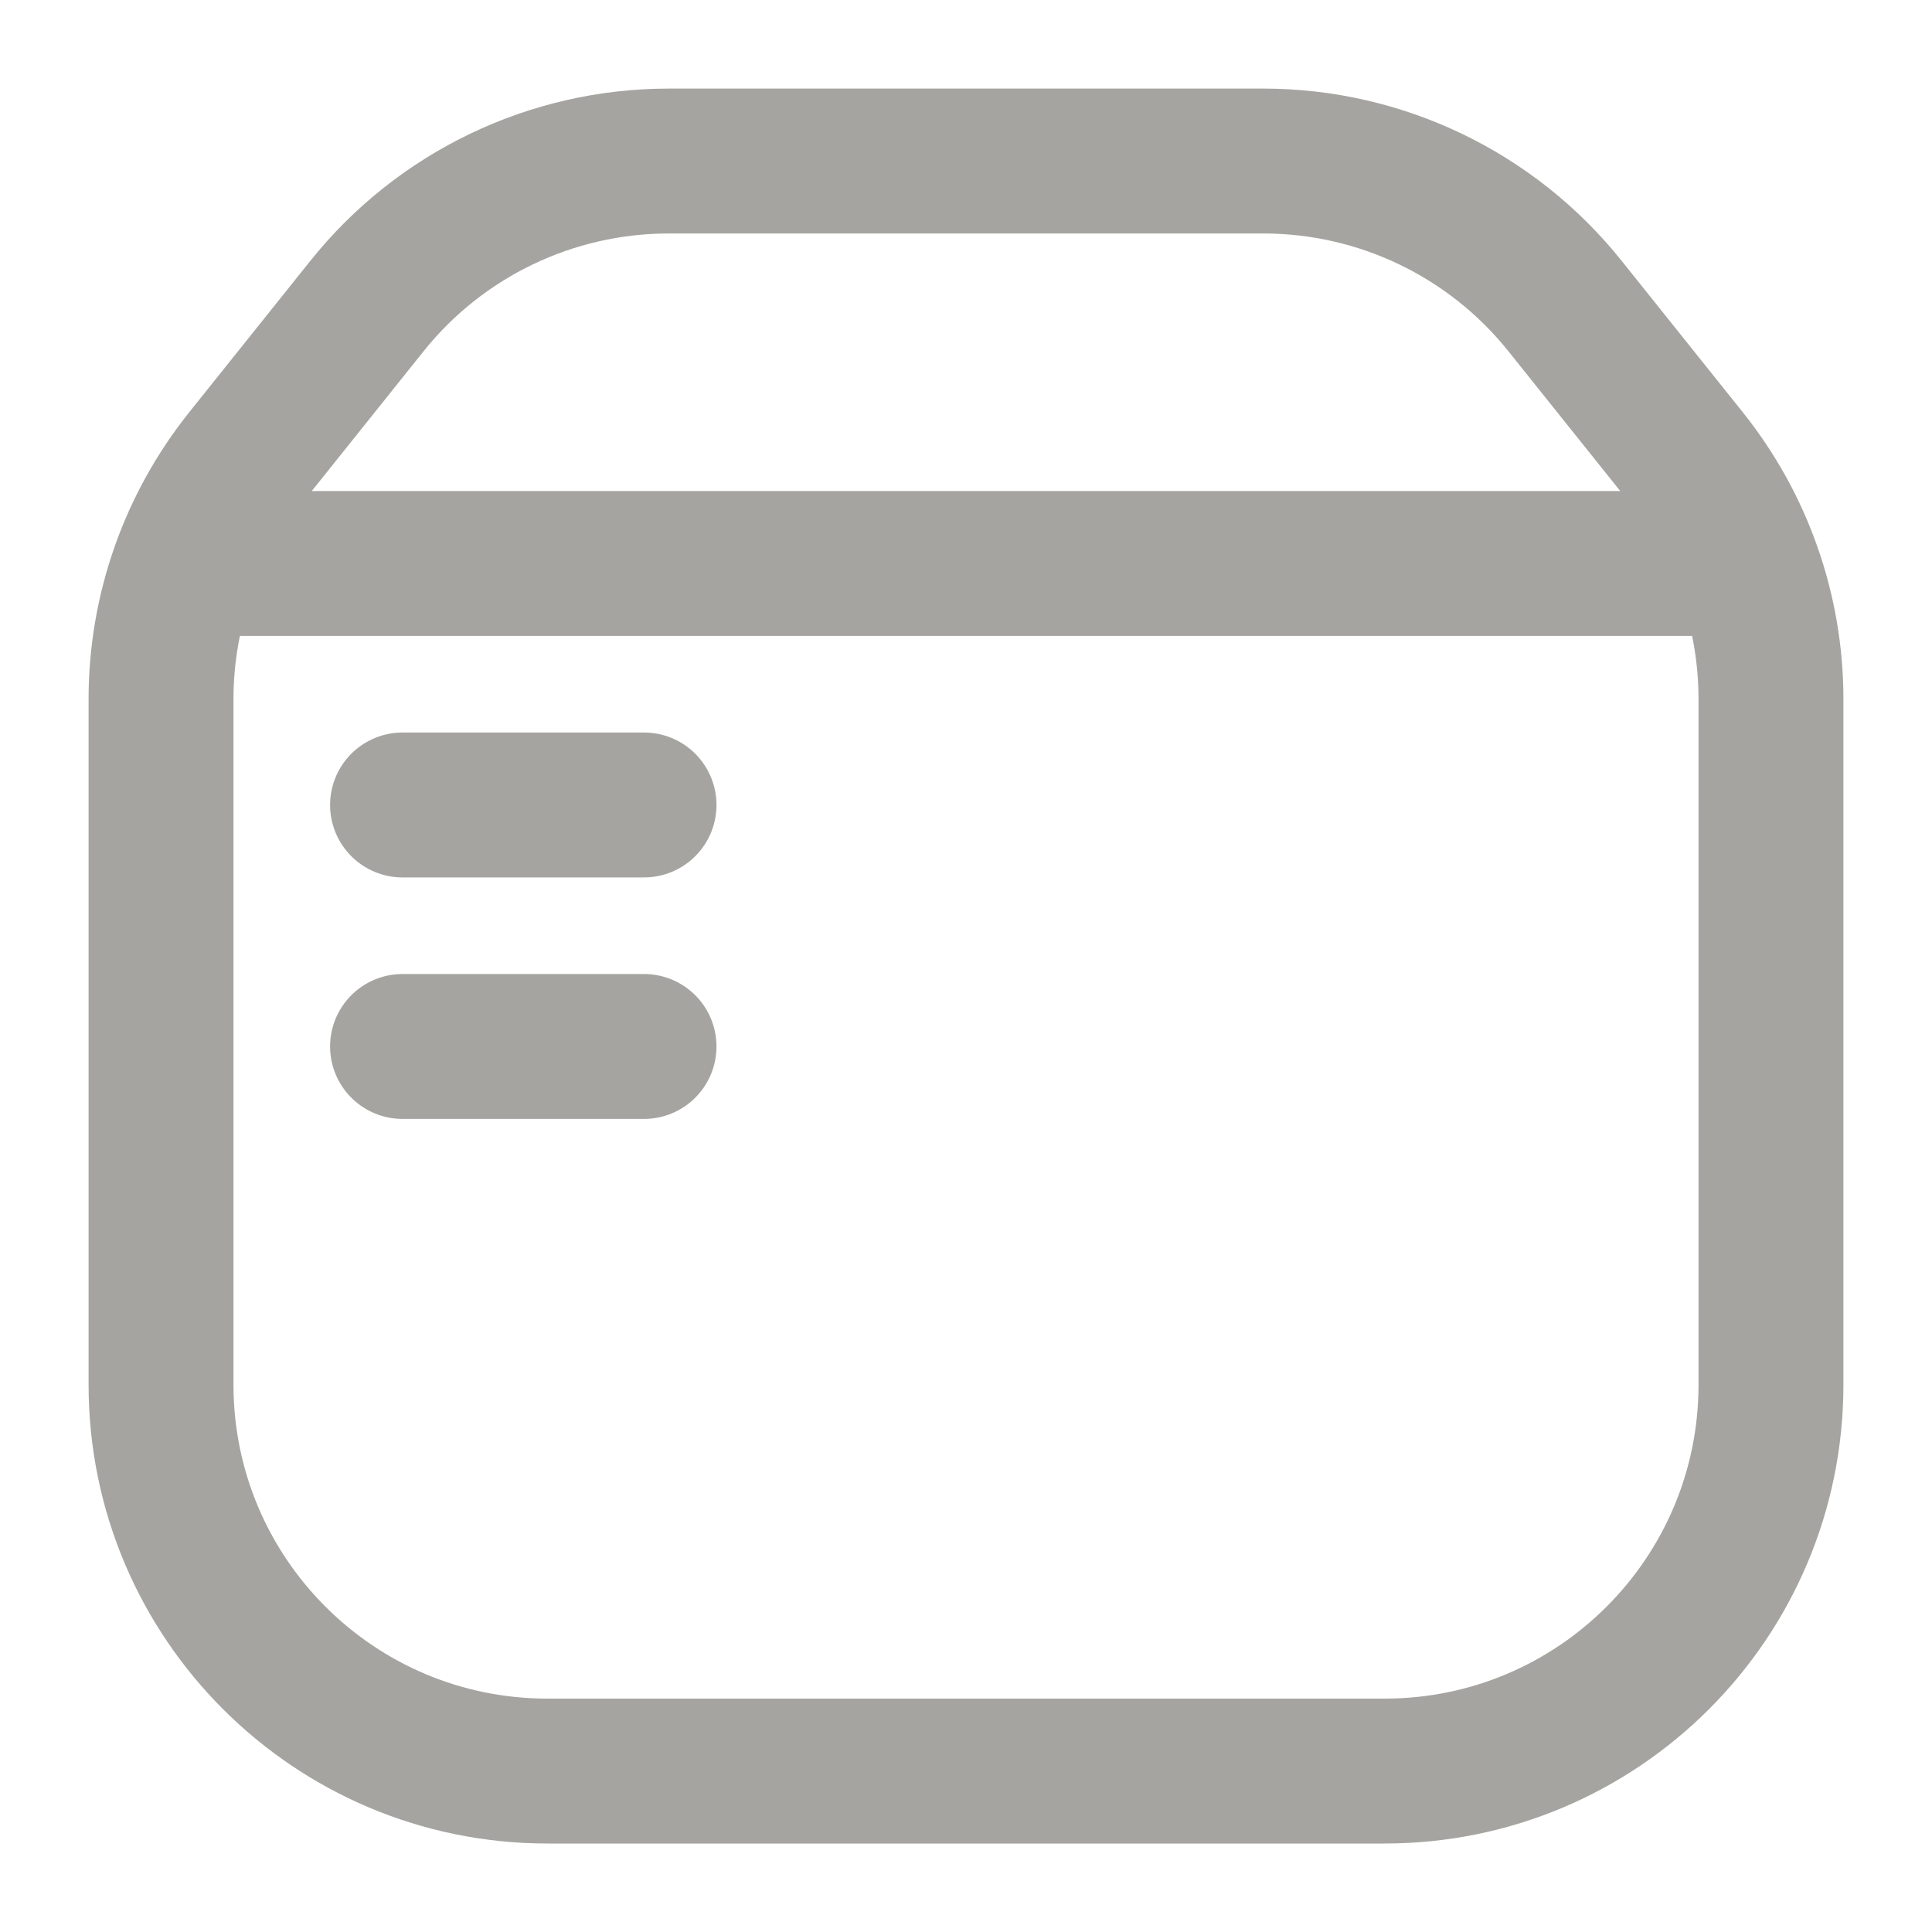 <svg width="20" height="20" viewBox="0 0 20 20" fill="none" xmlns="http://www.w3.org/2000/svg">
<g id="huge-icon/shipping and delivery/outline/package box 03" clip-path="url(#clip0_82_9522)">
<path id="Vector 1892" d="M4.167 8.333H6.667" stroke="#A5A4A1" stroke-width="1.5" stroke-linecap="round"/>
<path id="Vector 1893" d="M4.167 10.833H6.667" stroke="#A5A4A1" stroke-width="1.5" stroke-linecap="round"/>
<path id="Vector" d="M18.333 14.334V7.237C18.333 6.329 18.024 5.447 17.457 4.738L16.201 3.168C15.442 2.219 14.293 1.667 13.078 1.667H6.923C5.707 1.667 4.558 2.219 3.799 3.168L2.543 4.738C1.976 5.447 1.667 6.329 1.667 7.237V14.334C1.667 16.543 3.458 18.334 5.667 18.334H14.333C16.543 18.334 18.333 16.543 18.333 14.334Z" stroke="#A5A4A1" stroke-width="1.5" stroke-linejoin="round"/>
<path id="Vector 1889" d="M2.5 5.833H17.5" stroke="#A5A4A1" stroke-width="1.5" stroke-linecap="round" stroke-linejoin="round"/>
</g>
<defs>
<clipPath id="clip0_82_9522">
<rect width="20" height="20" fill="white"/>
</clipPath>
</defs>
</svg>
